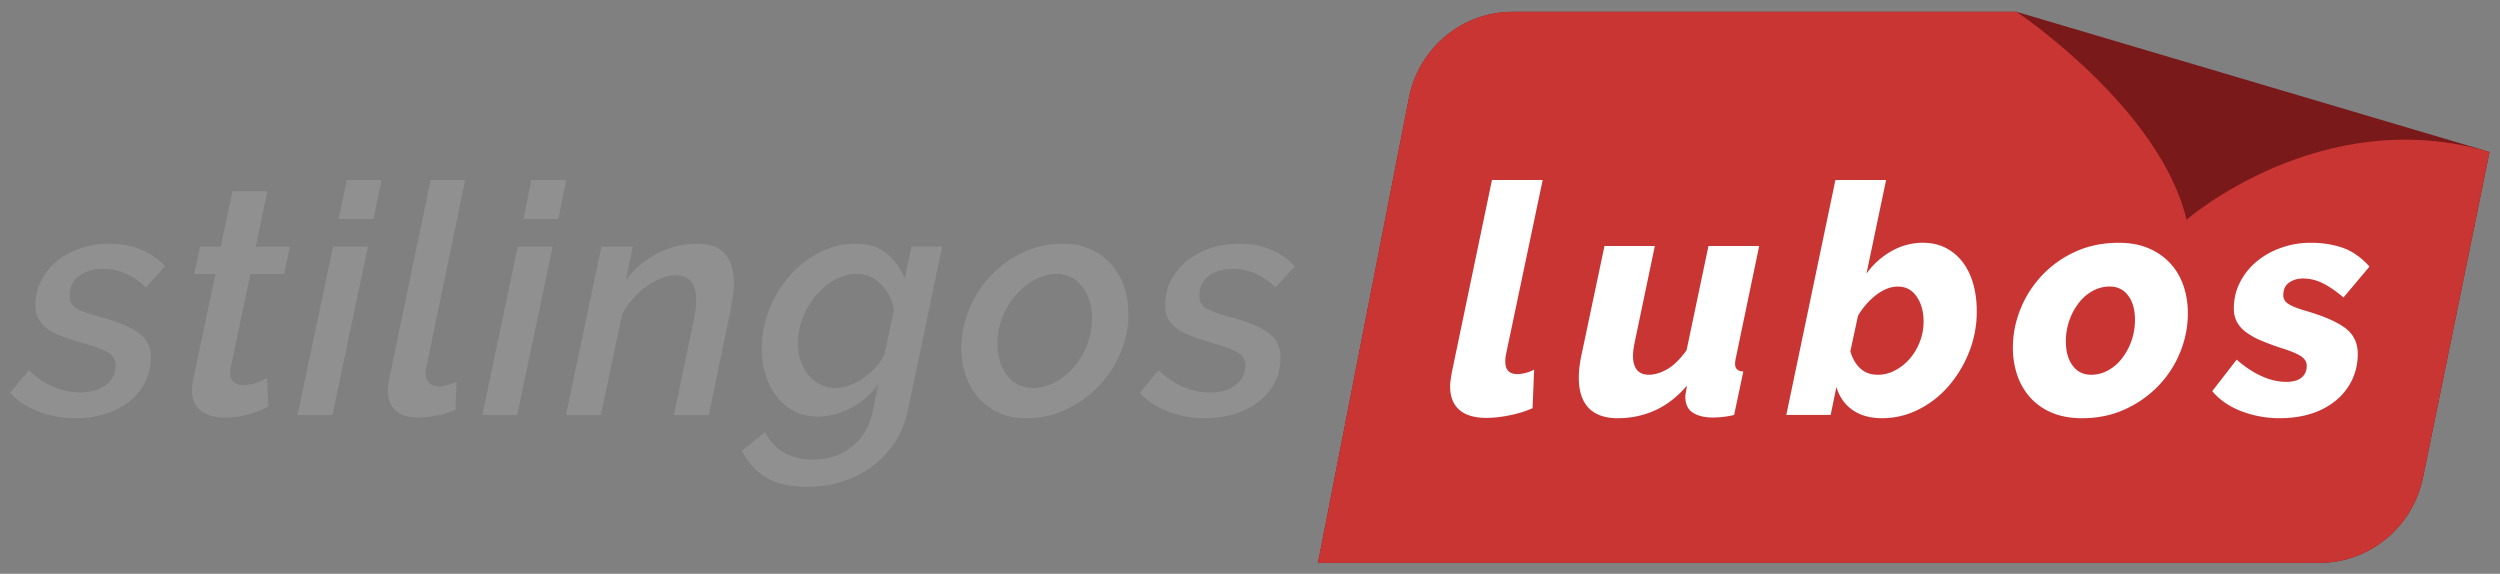 <svg width="183" height="42" fill="none" xmlns="http://www.w3.org/2000/svg"><rect width="100%" height="100%" fill="#808080" stroke="none"/><path d="M147.616.866h-36.903c-3.611 0-6.741 2.537-7.542 6.115l-6.696 34.217h73.319c3.666 0 6.828-2.615 7.574-6.26l4.868-23.814L147.616.866z" fill="#7A191A"/><path d="M169.792 41.198H96.475l6.696-34.217c.801-3.576 3.931-6.115 7.542-6.115h36.903s10.484 7.007 12.44 15.217c0 0 9.877-8.604 22.178-4.959l-4.868 23.814c-.744 3.647-3.908 6.26-7.574 6.26z" fill="#C93533"/><path d="M5.52 30.613a7.52 7.52 0 01-2.69-.484c-.85-.323-1.547-.781-2.089-1.378l1.368-1.65c1.159 1.086 2.404 1.627 3.736 1.627.787 0 1.422-.18 1.9-.541.48-.362.72-.841.72-1.438 0-.424-.197-.747-.592-.966-.395-.219-1.01-.447-1.844-.682a21.721 21.721 0 01-1.532-.507c-.433-.166-.789-.352-1.068-.564a2.177 2.177 0 01-.626-.719 2.028 2.028 0 01-.209-.942c0-.692.148-1.316.44-1.874a4.482 4.482 0 011.184-1.426 5.534 5.534 0 011.718-.908 6.629 6.629 0 012.066-.318c.864 0 1.638.14 2.318.424a4.994 4.994 0 011.763 1.226l-1.415 1.553a4.684 4.684 0 00-1.461-1.025 4.098 4.098 0 00-1.647-.341c-.68 0-1.261.166-1.74.493-.479.33-.72.834-.72 1.507 0 .394.162.686.486.884.325.199.867.397 1.624.602.65.173 1.214.352 1.693.544.478.189.878.396 1.195.624.318.228.554.49.708.788.154.3.231.645.231 1.037 0 .659-.136 1.26-.406 1.802a4.166 4.166 0 01-1.136 1.4c-.486.395-1.07.701-1.751.92a7.138 7.138 0 01-2.223.332zm10.878-.046c-.665 0-1.223-.162-1.67-.484-.45-.32-.674-.837-.674-1.544 0-.267.032-.528.093-.776l1.622-7.706h-1.554l.44-2.002h1.507l.857-4.053h2.552l-.857 4.053h2.504l-.418 2.003h-2.477l-1.438 6.88a2.005 2.005 0 00-.047.355c0 .313.093.541.279.681.186.143.408.212.673.212a2.78 2.78 0 001.021-.188c.325-.127.572-.229.742-.307l.093 2.05c-.356.222-.828.413-1.416.577-.59.166-1.2.249-1.832.249zm7.98-12.512h2.552l-2.598 12.323H21.78l2.598-12.323zm.996-4.878h2.552l-.581 2.853h-2.552l.58-2.853zm5.219 17.39c-.712 0-1.256-.173-1.635-.519-.38-.345-.567-.838-.567-1.484a3.585 3.585 0 01.093-.802l3.04-14.585h2.526L31.22 26.82a1.86 1.86 0 00-.071.473c0 .313.088.557.265.73.18.173.422.26.733.26.17 0 .37-.032.604-.094a8.8 8.8 0 00.673-.212l-.093 2.025a6.825 6.825 0 01-1.368.413c-.51.099-.966.152-1.37.152zm7.309-12.512h2.552l-2.597 12.323h-2.552l2.597-12.323zm.996-4.878h2.552l-.58 2.853h-2.553l.58-2.853zm5.127 4.878h2.295l-.51 2.473a6.442 6.442 0 012.298-1.968 6.28 6.28 0 012.921-.719c.51 0 .935.072 1.275.212.34.14.615.341.824.601.208.259.36.563.453.908.093.346.139.73.139 1.155 0 .33-.028.675-.082 1.037-.052.361-.12.73-.197 1.108l-1.554 7.516h-2.552l1.438-6.903c.063-.298.109-.57.14-.811a5.36 5.36 0 00.048-.696c0-1.21-.496-1.814-1.483-1.814-.34 0-.697.072-1.069.212a4.581 4.581 0 00-1.09.602 6.485 6.485 0 00-1.01.917 4.86 4.86 0 00-.776 1.166l-1.554 7.327h-2.552l2.598-12.323zm15.078 17.576c-1.284 0-2.3-.23-3.051-.696-.749-.463-1.334-1.11-1.752-1.944l1.718-1.367a3.278 3.278 0 001.381 1.507c.61.346 1.311.519 2.098.519.497 0 .978-.072 1.45-.212s.91-.362 1.311-.66a4.17 4.17 0 001.032-1.13c.286-.457.49-.998.615-1.627l.37-1.885a5.547 5.547 0 01-2.017 1.744c-.805.408-1.602.613-2.389.613-.648 0-1.23-.134-1.74-.4a3.842 3.842 0 01-1.286-1.086 4.996 4.996 0 01-.798-1.579 6.377 6.377 0 01-.28-1.907c0-1.005.187-1.97.559-2.899a8.32 8.32 0 011.495-2.452A7.386 7.386 0 0160 18.475a5.686 5.686 0 012.634-.636c.927 0 1.68.235 2.261.707.58.47 1.023 1.085 1.334 1.839l.485-2.332h2.25l-2.504 11.97c-.186.894-.51 1.689-.973 2.38a6.988 6.988 0 01-1.672 1.756 7.26 7.26 0 01-2.18 1.094 8.441 8.441 0 01-2.533.378zm2.039-7.233c.356 0 .712-.066 1.068-.2a4.464 4.464 0 001.021-.544 5.28 5.28 0 00.883-.776c.263-.29.471-.602.626-.931l.696-3.228c-.125-.786-.44-1.427-.95-1.92-.51-.495-1.098-.744-1.763-.744-.587 0-1.146.152-1.67.461a5.106 5.106 0 00-1.381 1.178 5.62 5.62 0 00-.928 1.626 5.098 5.098 0 00-.338 1.779c0 .454.066.883.198 1.283.131.401.317.752.558 1.049.24.3.524.534.857.707.331.173.706.26 1.123.26zm13.987 2.215c-.774 0-1.454-.138-2.042-.412a4.369 4.369 0 01-1.483-1.109 4.766 4.766 0 01-.917-1.627 6.199 6.199 0 01-.313-1.99c0-.989.193-1.945.581-2.862a8.11 8.11 0 011.579-2.44 7.647 7.647 0 012.354-1.696 6.778 6.778 0 012.91-.636c.774 0 1.46.138 2.054.412a4.47 4.47 0 011.506 1.109c.41.463.719 1.009.928 1.638.208.63.313 1.295.313 2.002a7.14 7.14 0 01-.58 2.828 8.047 8.047 0 01-1.591 2.426 7.959 7.959 0 01-2.366 1.707c-.9.433-1.88.65-2.933.65zm.488-2.214c.54 0 1.07-.134 1.587-.401.52-.268.978-.632 1.382-1.097a5.666 5.666 0 00.973-1.613 5.18 5.18 0 00.372-1.956c0-.943-.236-1.724-.708-2.344-.472-.62-1.102-.93-1.891-.93-.54 0-1.069.138-1.58.412a4.98 4.98 0 00-1.378 1.108 5.529 5.529 0 00-.987 1.616 5.176 5.176 0 00-.372 1.954c0 .942.236 1.72.707 2.334.477.61 1.108.917 1.895.917zm12.598 2.214a7.52 7.52 0 01-2.69-.484c-.85-.323-1.547-.781-2.09-1.378l1.369-1.65c1.159 1.086 2.404 1.627 3.736 1.627.787 0 1.422-.18 1.9-.541.48-.362.72-.841.72-1.438 0-.424-.198-.747-.592-.966-.395-.219-1.01-.447-1.844-.682a21.713 21.713 0 01-1.532-.507c-.433-.166-.79-.352-1.068-.564a2.177 2.177 0 01-.626-.719 2.028 2.028 0 01-.209-.942c0-.692.147-1.316.44-1.874a4.481 4.481 0 011.184-1.426 5.534 5.534 0 011.718-.908 6.628 6.628 0 012.066-.318c.864 0 1.638.14 2.318.424.68.284 1.268.692 1.763 1.226l-1.416 1.553a4.685 4.685 0 00-1.46-1.025 4.098 4.098 0 00-1.647-.341c-.68 0-1.262.166-1.74.493-.479.33-.72.834-.72 1.507 0 .394.162.686.486.884.325.196.867.397 1.624.602a15.1 15.1 0 011.692.544c.48.189.878.396 1.196.624.318.228.553.49.708.788.154.3.231.645.231 1.037 0 .659-.136 1.26-.406 1.802a4.168 4.168 0 01-1.136 1.4c-.486.395-1.071.701-1.752.92a7.138 7.138 0 01-2.223.332z" fill="#919090"/><path d="M108.817 30.59c-.88 0-1.545-.198-1.994-.59-.447-.392-.674-.966-.674-1.72 0-.156.012-.312.037-.47.022-.156.05-.329.081-.517l2.945-14.116h3.713l-2.692 12.795a2.616 2.616 0 00-.046.493c0 .613.295.92.883.92.17 0 .367-.028.592-.083.224-.053.437-.136.637-.25l-.116 2.828a7.934 7.934 0 01-1.671.518 8.536 8.536 0 01-1.695.192zm9.604.023c-.943 0-1.655-.251-2.134-.754-.479-.502-.719-1.242-.719-2.214 0-.505.07-1.076.209-1.721l1.671-7.917h3.686l-1.483 7.092a5.102 5.102 0 00-.116.92c0 .942.386 1.412 1.162 1.412.417 0 .862-.134 1.334-.401.471-.267.945-.73 1.426-1.39l1.602-7.633h3.713l-1.694 8.129a2.532 2.532 0 00-.071.493c0 .362.2.548.604.567l-.674 3.18a6.738 6.738 0 01-1.576.186c-.588 0-1.069-.117-1.439-.352-.369-.235-.555-.62-.555-1.155 0-.094.011-.2.034-.318.022-.117.05-.285.081-.507-.696.816-1.47 1.417-2.32 1.802-.855.39-1.767.58-2.741.58zm19.368 0c-.882 0-1.61-.2-2.182-.602-.572-.4-.966-.963-1.184-1.684l-.418 2.048h-3.248l3.596-17.2h3.711l-1.439 6.857a5.62 5.62 0 011.833-1.65 4.636 4.636 0 012.298-.613c.633 0 1.198.13 1.695.39.494.258.907.613 1.241 1.06.331.447.583.974.753 1.58.17.607.254 1.26.254 1.968a8.001 8.001 0 01-.581 3.053 8.61 8.61 0 01-1.531 2.498 7.076 7.076 0 01-2.205 1.684 5.84 5.84 0 01-2.593.61zm-.324-3.18c.433 0 .85-.106 1.252-.318a3.75 3.75 0 001.068-.848c.309-.352.556-.765.742-1.237a4.06 4.06 0 00.279-1.507c0-.707-.165-1.306-.499-1.802-.331-.495-.794-.744-1.379-.744-.526 0-1.057.205-1.59.613a5.21 5.21 0 00-1.334 1.53l-.558 2.592c.154.535.399.954.733 1.26.331.307.76.461 1.286.461zm14.937 3.18c-.85 0-1.592-.139-2.227-.413a4.417 4.417 0 01-1.577-1.117 4.719 4.719 0 01-.941-1.638 6.2 6.2 0 01-.313-1.991c0-.975.186-1.922.558-2.839a7.82 7.82 0 011.579-2.463 7.72 7.72 0 012.447-1.733c.951-.43 2.005-.647 3.167-.647.835 0 1.57.136 2.205.412a4.546 4.546 0 011.588 1.12c.424.47.741 1.018.95 1.638.209.622.313 1.284.313 1.991 0 .975-.186 1.922-.558 2.839a7.668 7.668 0 01-1.579 2.449 7.96 7.96 0 01-2.447 1.733c-.949.438-2.003.659-3.165.659zm.674-3.18a2.55 2.55 0 001.207-.306 3.23 3.23 0 001.021-.862 4.52 4.52 0 00.707-1.284 4.543 4.543 0 00.268-1.58c0-.738-.166-1.327-.499-1.767-.331-.44-.785-.662-1.357-.662a2.57 2.57 0 00-1.206.307 3.18 3.18 0 00-1.021.86 4.501 4.501 0 00-.708 1.283 4.53 4.53 0 00-.265 1.578c0 .74.165 1.327.499 1.767.329.445.782.666 1.354.666zm13.801 3.18a7.788 7.788 0 01-2.795-.507c-.889-.339-1.603-.83-2.146-1.473l1.788-2.308c.587.518 1.191.92 1.81 1.203.619.283 1.23.424 1.833.424.494 0 .866-.107 1.114-.319.247-.211.372-.497.372-.859 0-.267-.127-.49-.384-.673-.256-.18-.698-.373-1.333-.576a18.846 18.846 0 01-1.636-.601 5.132 5.132 0 01-1.125-.636 2.27 2.27 0 01-.649-.754 2.07 2.07 0 01-.209-.953c0-.692.15-1.332.454-1.922a4.833 4.833 0 011.218-1.52 5.834 5.834 0 011.785-1 6.405 6.405 0 012.18-.367c.867 0 1.652.127 2.355.375.703.252 1.35.708 1.937 1.367l-1.903 2.262c-.572-.486-1.091-.84-1.554-1.06a3.205 3.205 0 00-1.393-.33c-.417 0-.764.105-1.043.307-.279.205-.417.512-.417.92 0 .267.131.484.394.647.263.166.697.334 1.3.507 1.329.392 2.289.818 2.876 1.272.588.456.883 1.076.883 1.862 0 .691-.141 1.327-.418 1.91a4.39 4.39 0 01-1.17 1.495 5.384 5.384 0 01-1.797.966c-.694.226-1.476.34-2.327.34z" fill="#fff"/></svg>